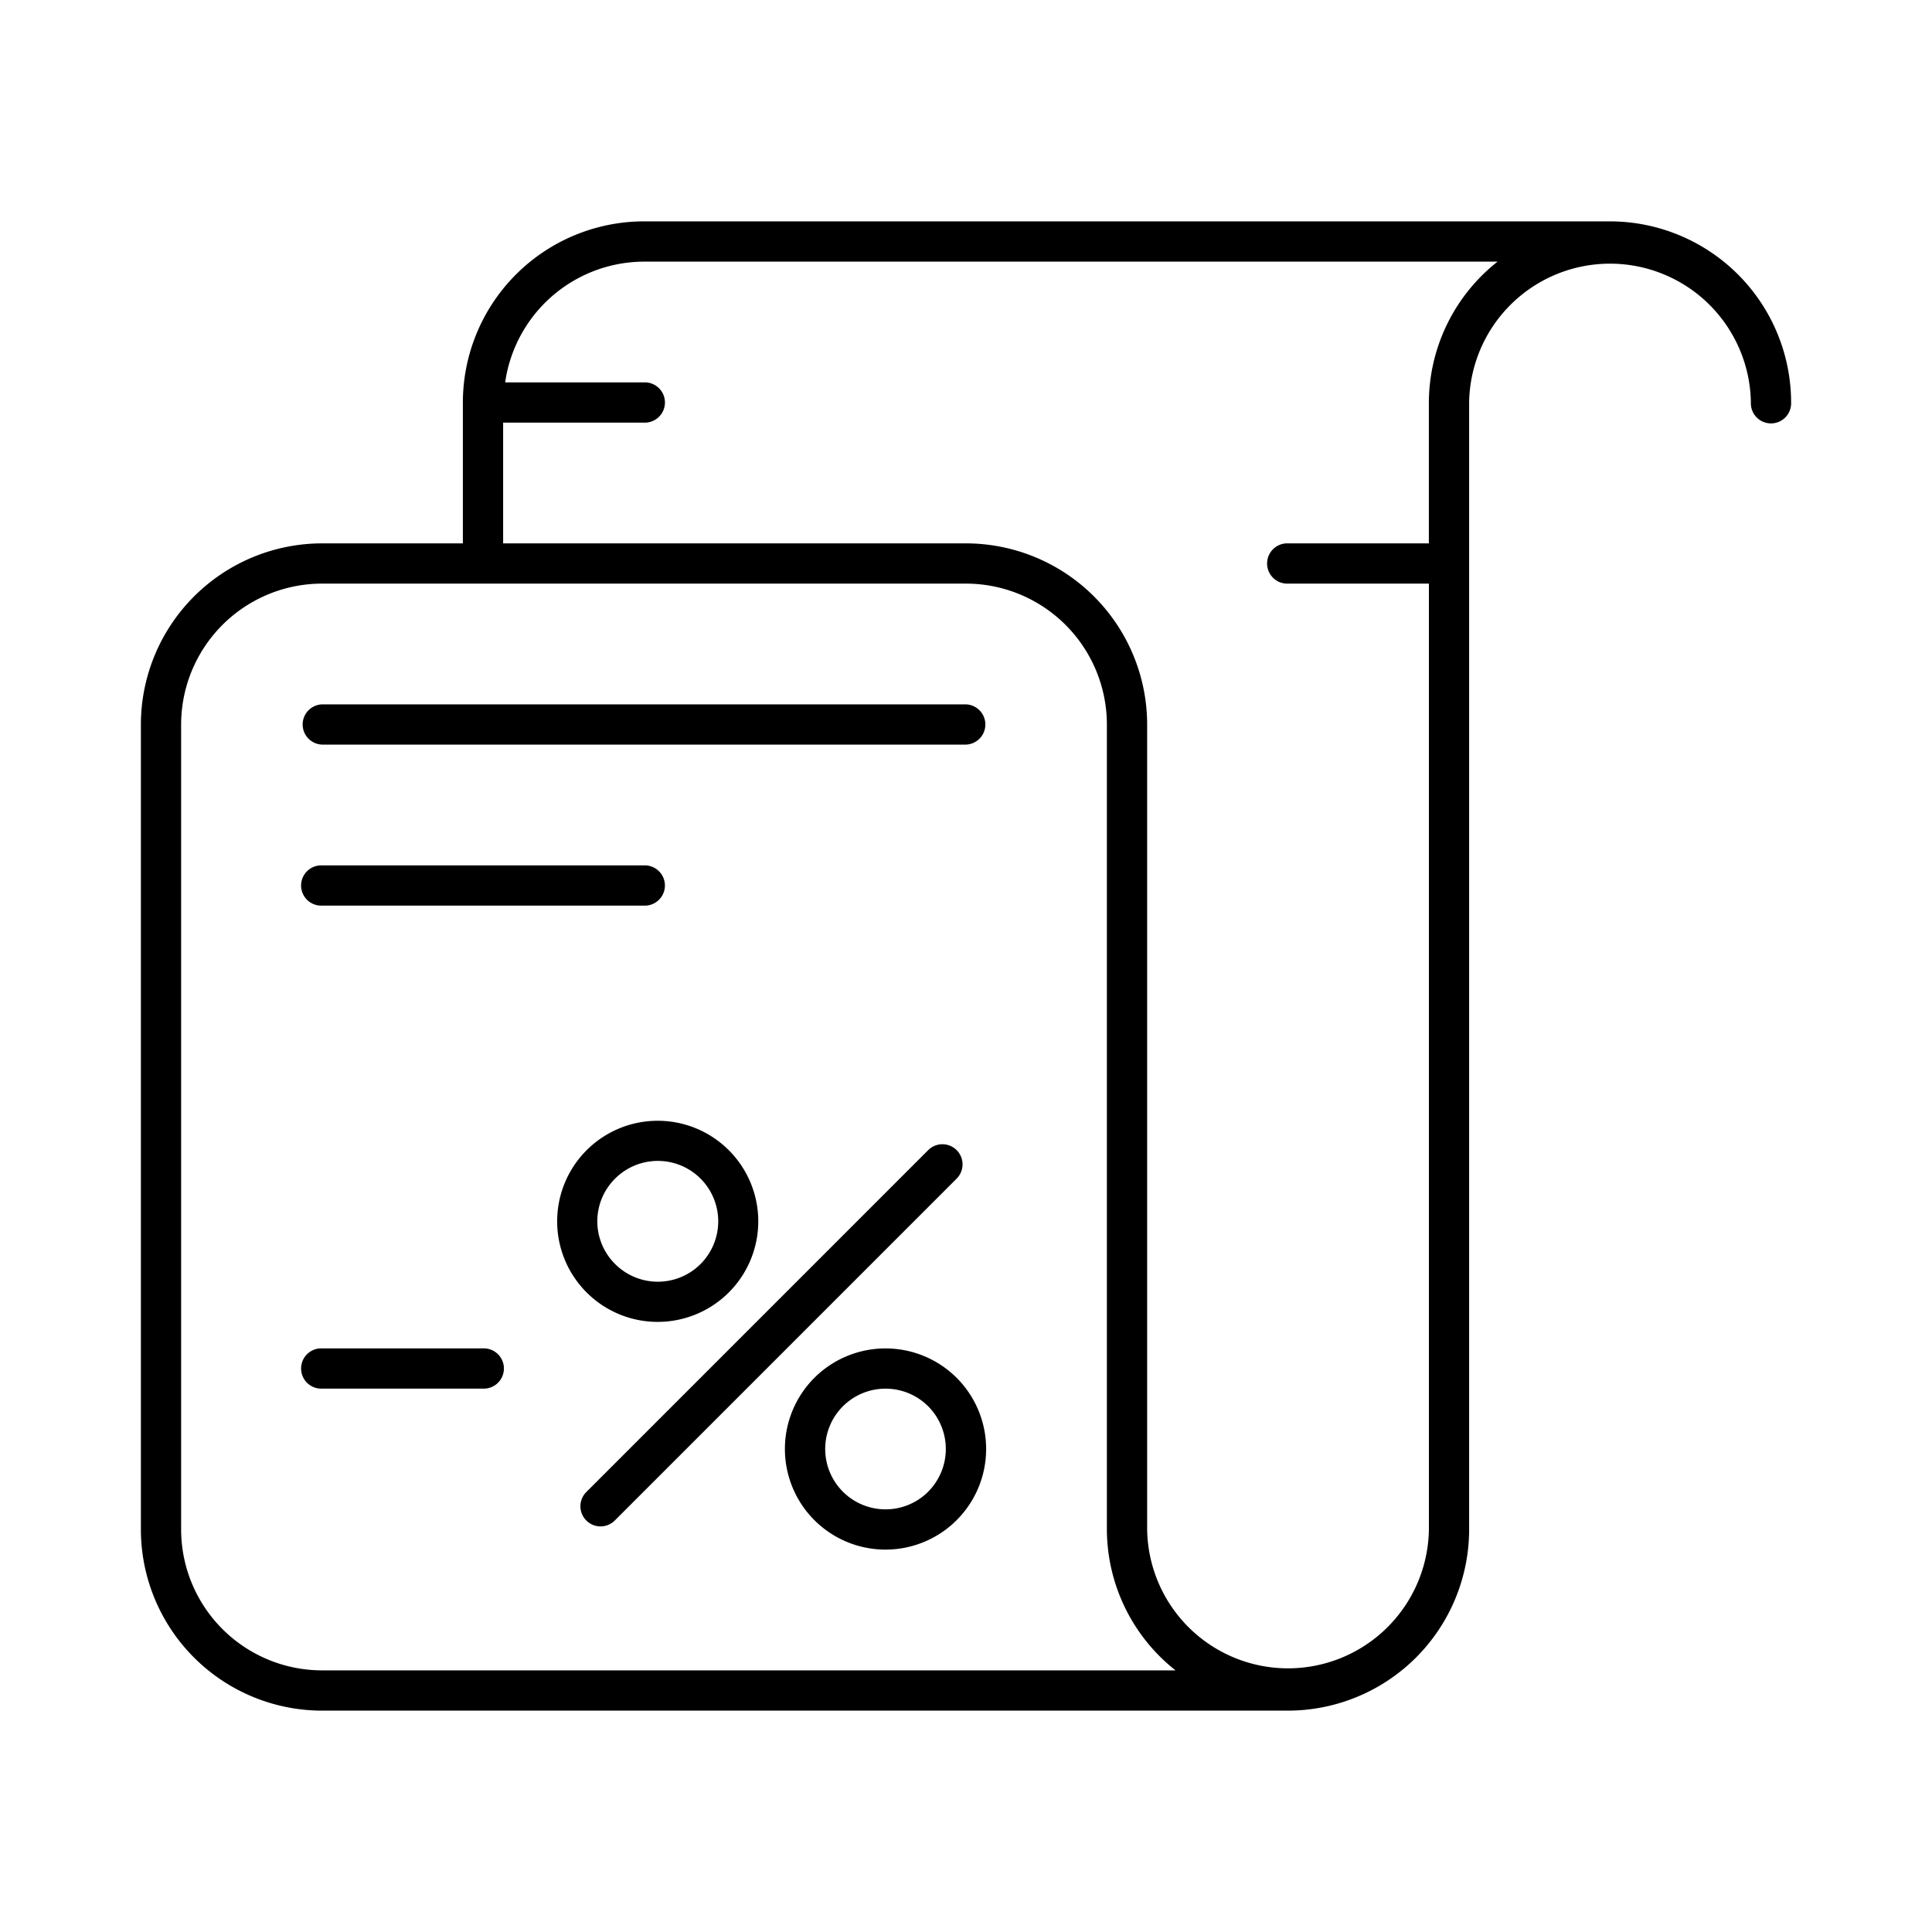 <svg xmlns="http://www.w3.org/2000/svg" viewBox="0 0 64 64"><title>81_Tax</title><g id="_81_Tax" data-name="81_Tax"><path d="M53.333,7.333h-32a6.007,6.007,0,0,0-6,6V18H10.667a6.007,6.007,0,0,0-6,6V50.667a6.007,6.007,0,0,0,6,6h32a6.007,6.007,0,0,0,6-6V13.333a4.667,4.667,0,0,1,9.333,0,.667.667,0,1,0,1.333,0A6.007,6.007,0,0,0,53.333,7.333Zm-42.667,48A4.672,4.672,0,0,1,6,50.667V24a4.672,4.672,0,0,1,4.667-4.667H32A4.672,4.672,0,0,1,36.667,24V50.667a5.967,5.967,0,0,0,2.275,4.667Zm36.667-42V18H42.667a.667.667,0,1,0,0,1.333h4.667V50.667a4.667,4.667,0,0,1-9.333,0V24a6.007,6.007,0,0,0-6-6H16.667V14h4.667a.667.667,0,1,0,0-1.333H16.734a4.66,4.66,0,0,1,4.599-4H49.609A5.967,5.967,0,0,0,47.333,13.333Z"/><path d="M32,23.333H10.667a.667.667,0,0,0,0,1.333H32a.667.667,0,0,0,0-1.333Z"/><path d="M21.792,43.789a3.331,3.331,0,1,0-2.358-.974A3.323,3.323,0,0,0,21.792,43.789ZM20.376,39.043a2.001,2.001,0,1,1,0,2.829A1.993,1.993,0,0,1,20.376,39.043Z"/><path d="M26.977,45.643a3.333,3.333,0,1,0,4.714,0A3.337,3.337,0,0,0,26.977,45.643Zm3.771,3.771a1.999,1.999,0,1,1,0-2.828A2.004,2.004,0,0,1,30.747,49.414Z"/><path d="M31.69,38.1a.666.666,0,0,0-.943,0L19.434,49.414a.667.667,0,1,0,.943.943L31.69,39.043A.666.666,0,0,0,31.69,38.1Z"/><path d="M10.667,30H21.333a.667.667,0,1,0,0-1.333H10.667a.667.667,0,1,0,0,1.333Z"/><path d="M16,44.667H10.667a.667.667,0,1,0,0,1.333H16a.667.667,0,1,0,0-1.333Z"/></g></svg>